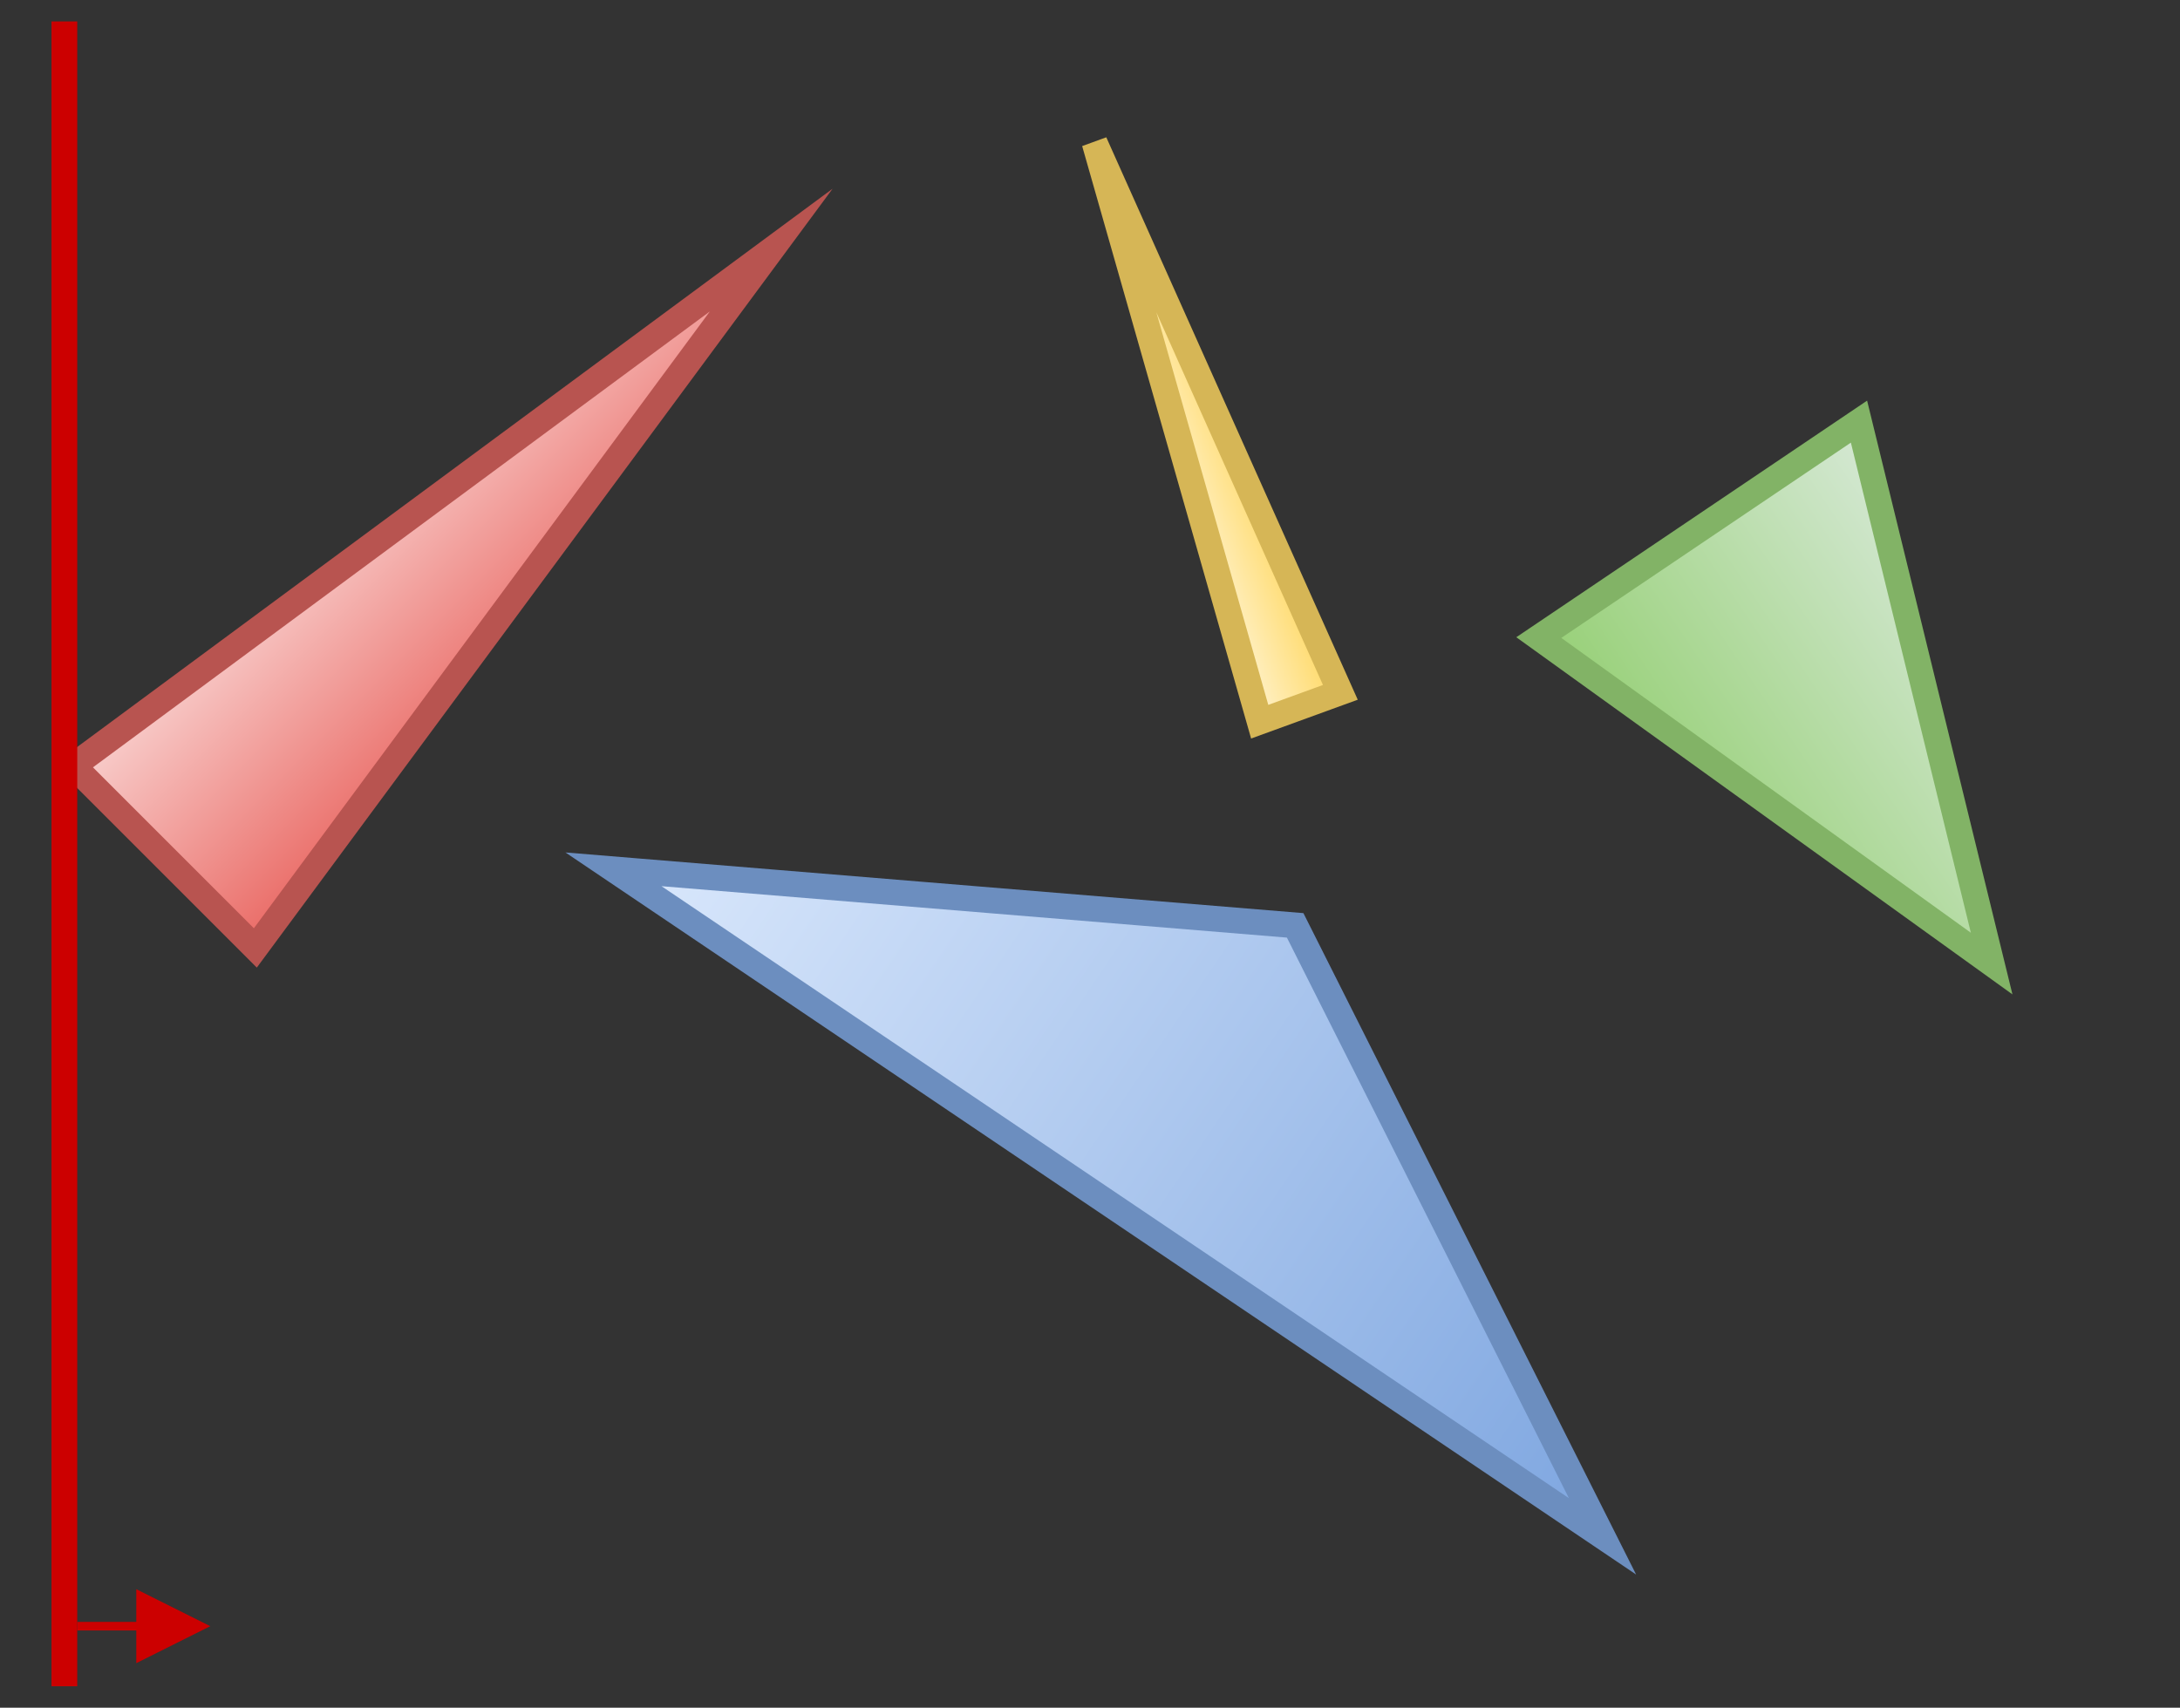 <?xml version="1.0" encoding="UTF-8"?>
<!DOCTYPE svg PUBLIC "-//W3C//DTD SVG 1.1//EN" "http://www.w3.org/Graphics/SVG/1.1/DTD/svg11.dtd">
<svg xmlns="http://www.w3.org/2000/svg" xmlns:xlink="http://www.w3.org/1999/xlink" width="254px" height="199px" version="1.1" content="%3Cmxfile%20type%3D%22device%22%20userAgent%3D%22Mozilla%2F5.0%20(Windows%20NT%2010.0%3B%20WOW64)%20AppleWebKit%2F537.36%20(KHTML%2C%20like%20Gecko)%20Chrome%2F48.0.256.97%20Safari%2F537.36%22%20version%3D%225.2.8.7%22%20editor%3D%22www.draw.io%22%3E%3Cdiagram%3EvZZLc6MwDMc%2FDcfOBAh0e9zQdveyM53JYc8uqOCJYzGO89pPXxlkHiHNHsI0l%2BC%2FjST%2FJNkEcbY9%2FTKirv5gASqIFsUpiJ%2BDKAqXcUJ%2FTjm3yo80boXSyIIX9cJa%2FgMWF6zuZQG70UKLqKysx2KOWkNuR5owBo%2FjZR%2Boxl5rUXqPvbDOhZqqf2VhK95FlPb6b5Bl5T2H6VM78y7yTWlwr9lfEMUfza%2Bd3gpvq9lo%2FEIQDSKZcU%2FbUwbKgfSMWhqvX8x2QRrQHMjtF2jKvXAQas%2F7bIWdPfuNWyOFLt1odaykhXUtcjd1pDyTVtmtolFIj7USUj8YINurnTW46UjFpBi0wkrUNHxYJiRMY%2BXwD2As%2BMLpoFBlAW7BmjMt4dmEi4Nr6pGHxz5B4YK1apCcmDXBNVF2hntU9MC0rpPj6p2H3G1aIfWAp3umKPA4A7rwgl3K%2FTlg53EO0fl2vAfd8vvQJWlH7t15m4Fbyh3va27KLebOH3Hz4j3g2PM3gBtwKw2AngFc13X%2BApiCS9noEBwdFXdze%2Fw%2FNyW1YzY8zcBI8gSGxu4Mf0cNb722qlFq2wSVrILkmRTcW2cm624g17ZTzK2SoUJnmq6DLFvQb5yAJzeegfrDkruNqYfhFHv4xGvmbvTQh3sDPOjip7ueHWWF%2BeZakV5jRe%2B9Sue5WfclqR3uTdMAfRlAMbrpp%2BgGaPwhOSTjNQOKsnUYfx9cw8Ue3lzB9JlJx%2B0Q%2BYvKW2gj55eGV%2FiFHX9KezuXibPClGAndprcdZu%2Blk4a9h8i7fL%2B0y5%2B%2BQQ%3D%3C%2Fdiagram%3E%3C%2Fmxfile%3E" style="background-color: rgb(255, 255, 255);"><rect width="100%" height="100%" fill="#333333" stroke="none"/><defs><linearGradient x1="0%" y1="0%" x2="0%" y2="100%" id="mx-gradient-f8cecc-1-ea6b66-1-s-0"><stop offset="0%" style="stop-color:#F8CECC"/><stop offset="100%" style="stop-color:#EA6B66"/></linearGradient><linearGradient x1="0%" y1="0%" x2="0%" y2="100%" id="mx-gradient-fff2cc-1-ffd966-1-s-0"><stop offset="0%" style="stop-color:#FFF2CC"/><stop offset="100%" style="stop-color:#FFD966"/></linearGradient><linearGradient x1="0%" y1="0%" x2="0%" y2="100%" id="mx-gradient-dae8fc-1-7ea6e0-1-s-0"><stop offset="0%" style="stop-color:#DAE8FC"/><stop offset="100%" style="stop-color:#7EA6E0"/></linearGradient><linearGradient x1="0%" y1="0%" x2="0%" y2="100%" id="mx-gradient-d5e8d4-1-97d077-1-s-0"><stop offset="0%" style="stop-color:#D5E8D4"/><stop offset="100%" style="stop-color:#97D077"/></linearGradient></defs><g transform="translate(0.5,0.5)"><path d="M 4 49 L 104 64 L 4 79 Z" fill="url(#mx-gradient-f8cecc-1-ea6b66-1-s-0)" stroke="#b85450" stroke-width="3" stroke-miterlimit="10" transform="rotate(-45,54,64)" pointer-events="none"/><path d="M 104 44 L 174 49 L 104 54 Z" fill="url(#mx-gradient-fff2cc-1-ffd966-1-s-0)" stroke="#d6b656" stroke-width="3" stroke-miterlimit="10" transform="rotate(-110,139,49)" pointer-events="none"/><path d="M 120 54 L 159 123.5 L 120 193 Z" fill="url(#mx-gradient-dae8fc-1-7ea6e0-1-s-0)" stroke="#6c8ebf" stroke-width="3" stroke-miterlimit="10" transform="rotate(-56,139.5,123.5)" pointer-events="none"/><path d="M 184 64 L 245 86.5 L 184 109 Z" fill="url(#mx-gradient-d5e8d4-1-97d077-1-s-0)" stroke="#82b366" stroke-width="3" stroke-miterlimit="10" transform="rotate(56,214.5,86.5)" pointer-events="none"/><path d="M -90 99 L 104 99" fill="none" stroke="#cc0000" stroke-width="3" stroke-miterlimit="10" transform="rotate(90,7,99)" pointer-events="none"/><path d="M 8.5 189 L 15.88 189" fill="none" stroke="#cc0000" stroke-miterlimit="10" pointer-events="none"/><path d="M 22.88 189 L 15.88 192.5 L 15.88 185.5 Z" fill="#cc0000" stroke="#cc0000" stroke-miterlimit="10" pointer-events="none"/></g></svg>